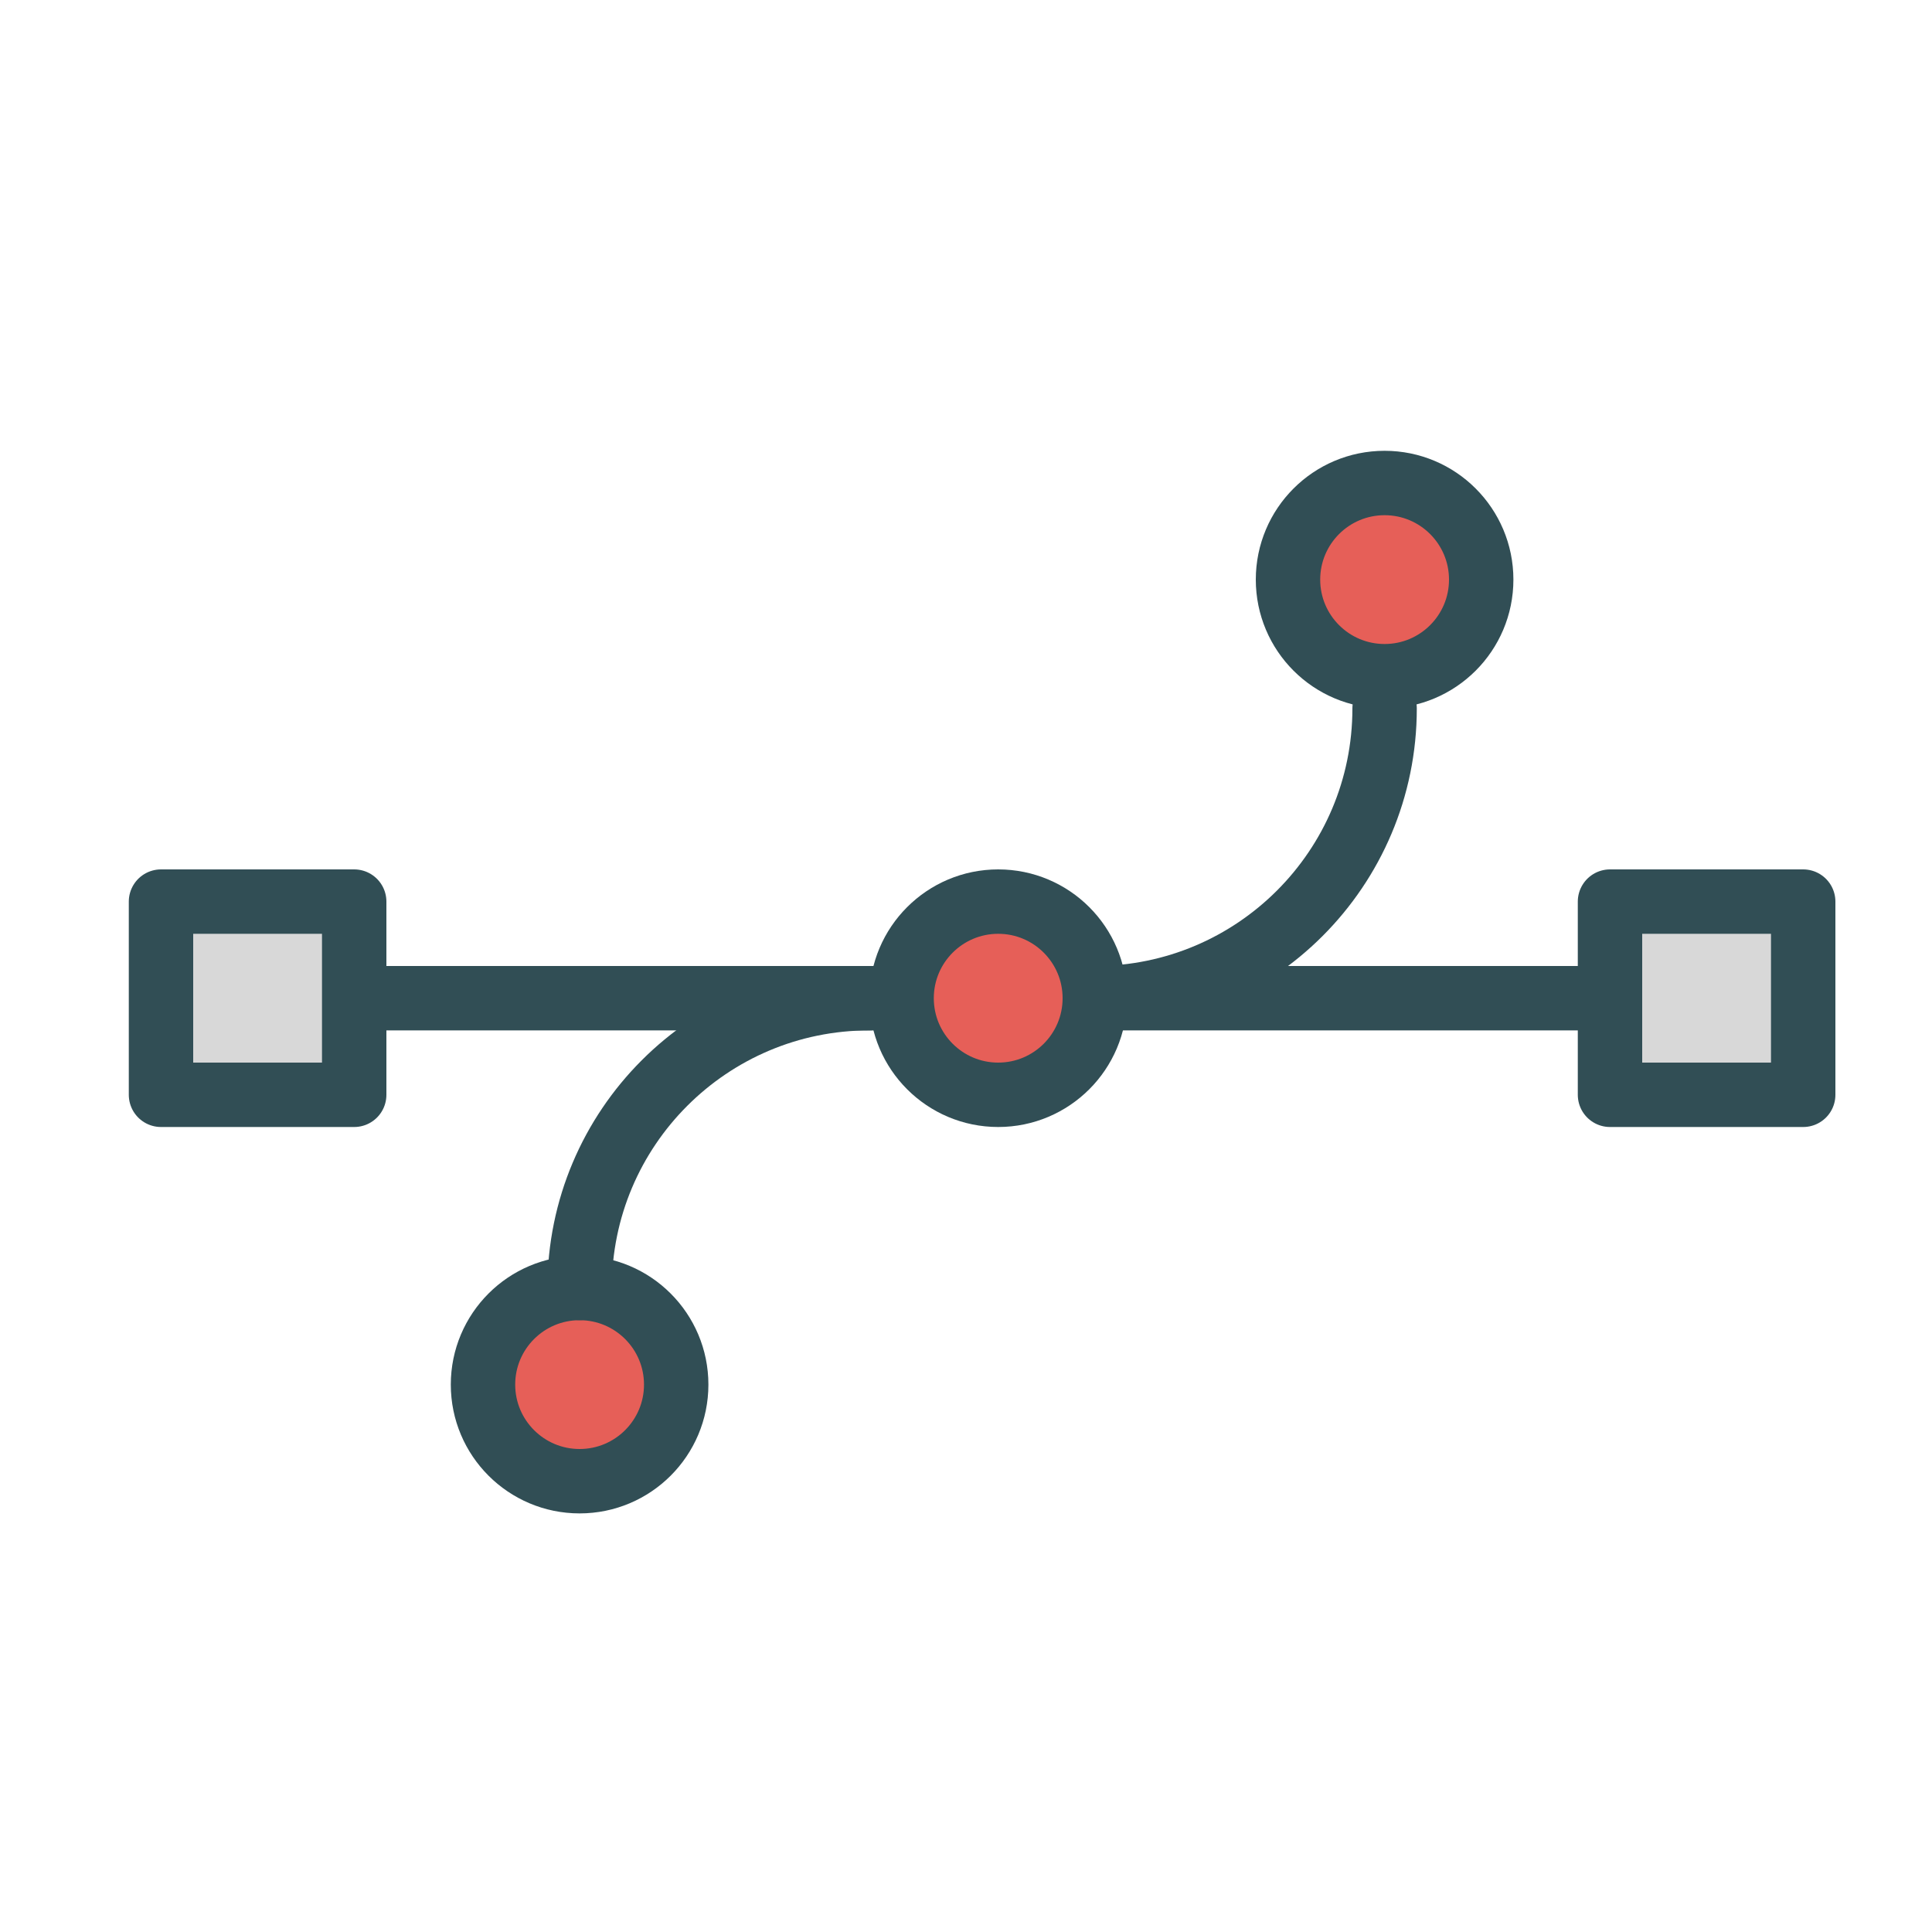 <?xml version="1.0" encoding="UTF-8" standalone="no"?>
<svg width="60px" height="60px" viewBox="0 0 60 60" version="1.1" xmlns="http://www.w3.org/2000/svg" xmlns:xlink="http://www.w3.org/1999/xlink" xmlns:sketch="http://www.bohemiancoding.com/sketch/ns">
    <!-- Generator: Sketch 3.2.2 (9983) - http://www.bohemiancoding.com/sketch -->
    <title>Anchorpoints</title>
    <desc>Created with Sketch.</desc>
    <defs></defs>
    <g id="colored" stroke="none" stroke-width="1" fill="none" fill-rule="evenodd" sketch:type="MSPage">
        <g id="Interface" sketch:type="MSLayerGroup" transform="translate(-357, -595)" stroke="#314E55" stroke-width="2" stroke-linejoin="round">
            <g id="Anchorpoints" transform="translate(362, 610)" sketch:type="MSShapeGroup">
                <circle id="Oval-1768" stroke-linecap="round" fill="#E65F58" cx="26" cy="16" r="3"></circle>
                <circle id="Oval-1768" stroke-linecap="round" fill="#E65F58" cx="38" cy="3" r="3"></circle>
                <circle id="Oval-1768" stroke-linecap="round" fill="#E65F58" cx="13" cy="28" r="3"></circle>
                <path d="M29,16 C33.971,16 38,11.971 38,7" id="Oval-1768" stroke-linecap="round"></path>
                <path d="M13,25 C17.971,25 22,20.971 22,16" id="Oval-1768" stroke-linecap="round" transform="translate(17.5, 20.5) scale(-1, -1) translate(-17.5, -20.5) "></path>
                <rect id="Rectangle-2244" stroke-linecap="round" fill="#D8D8D8" x="45" y="13" width="6" height="6"></rect>
                <rect id="Rectangle-2244" stroke-linecap="round" fill="#D8D8D8" x="0" y="13" width="6" height="6"></rect>
                <path d="M30,16 L45,16" id="Line" stroke-linecap="square"></path>
                <path d="M7,16 L22,16" id="Line" stroke-linecap="square"></path>
            </g>
        </g>
        <g id="Interface_sliced" sketch:type="MSLayerGroup" transform="translate(-360, -600)"></g>
    </g>
</svg>